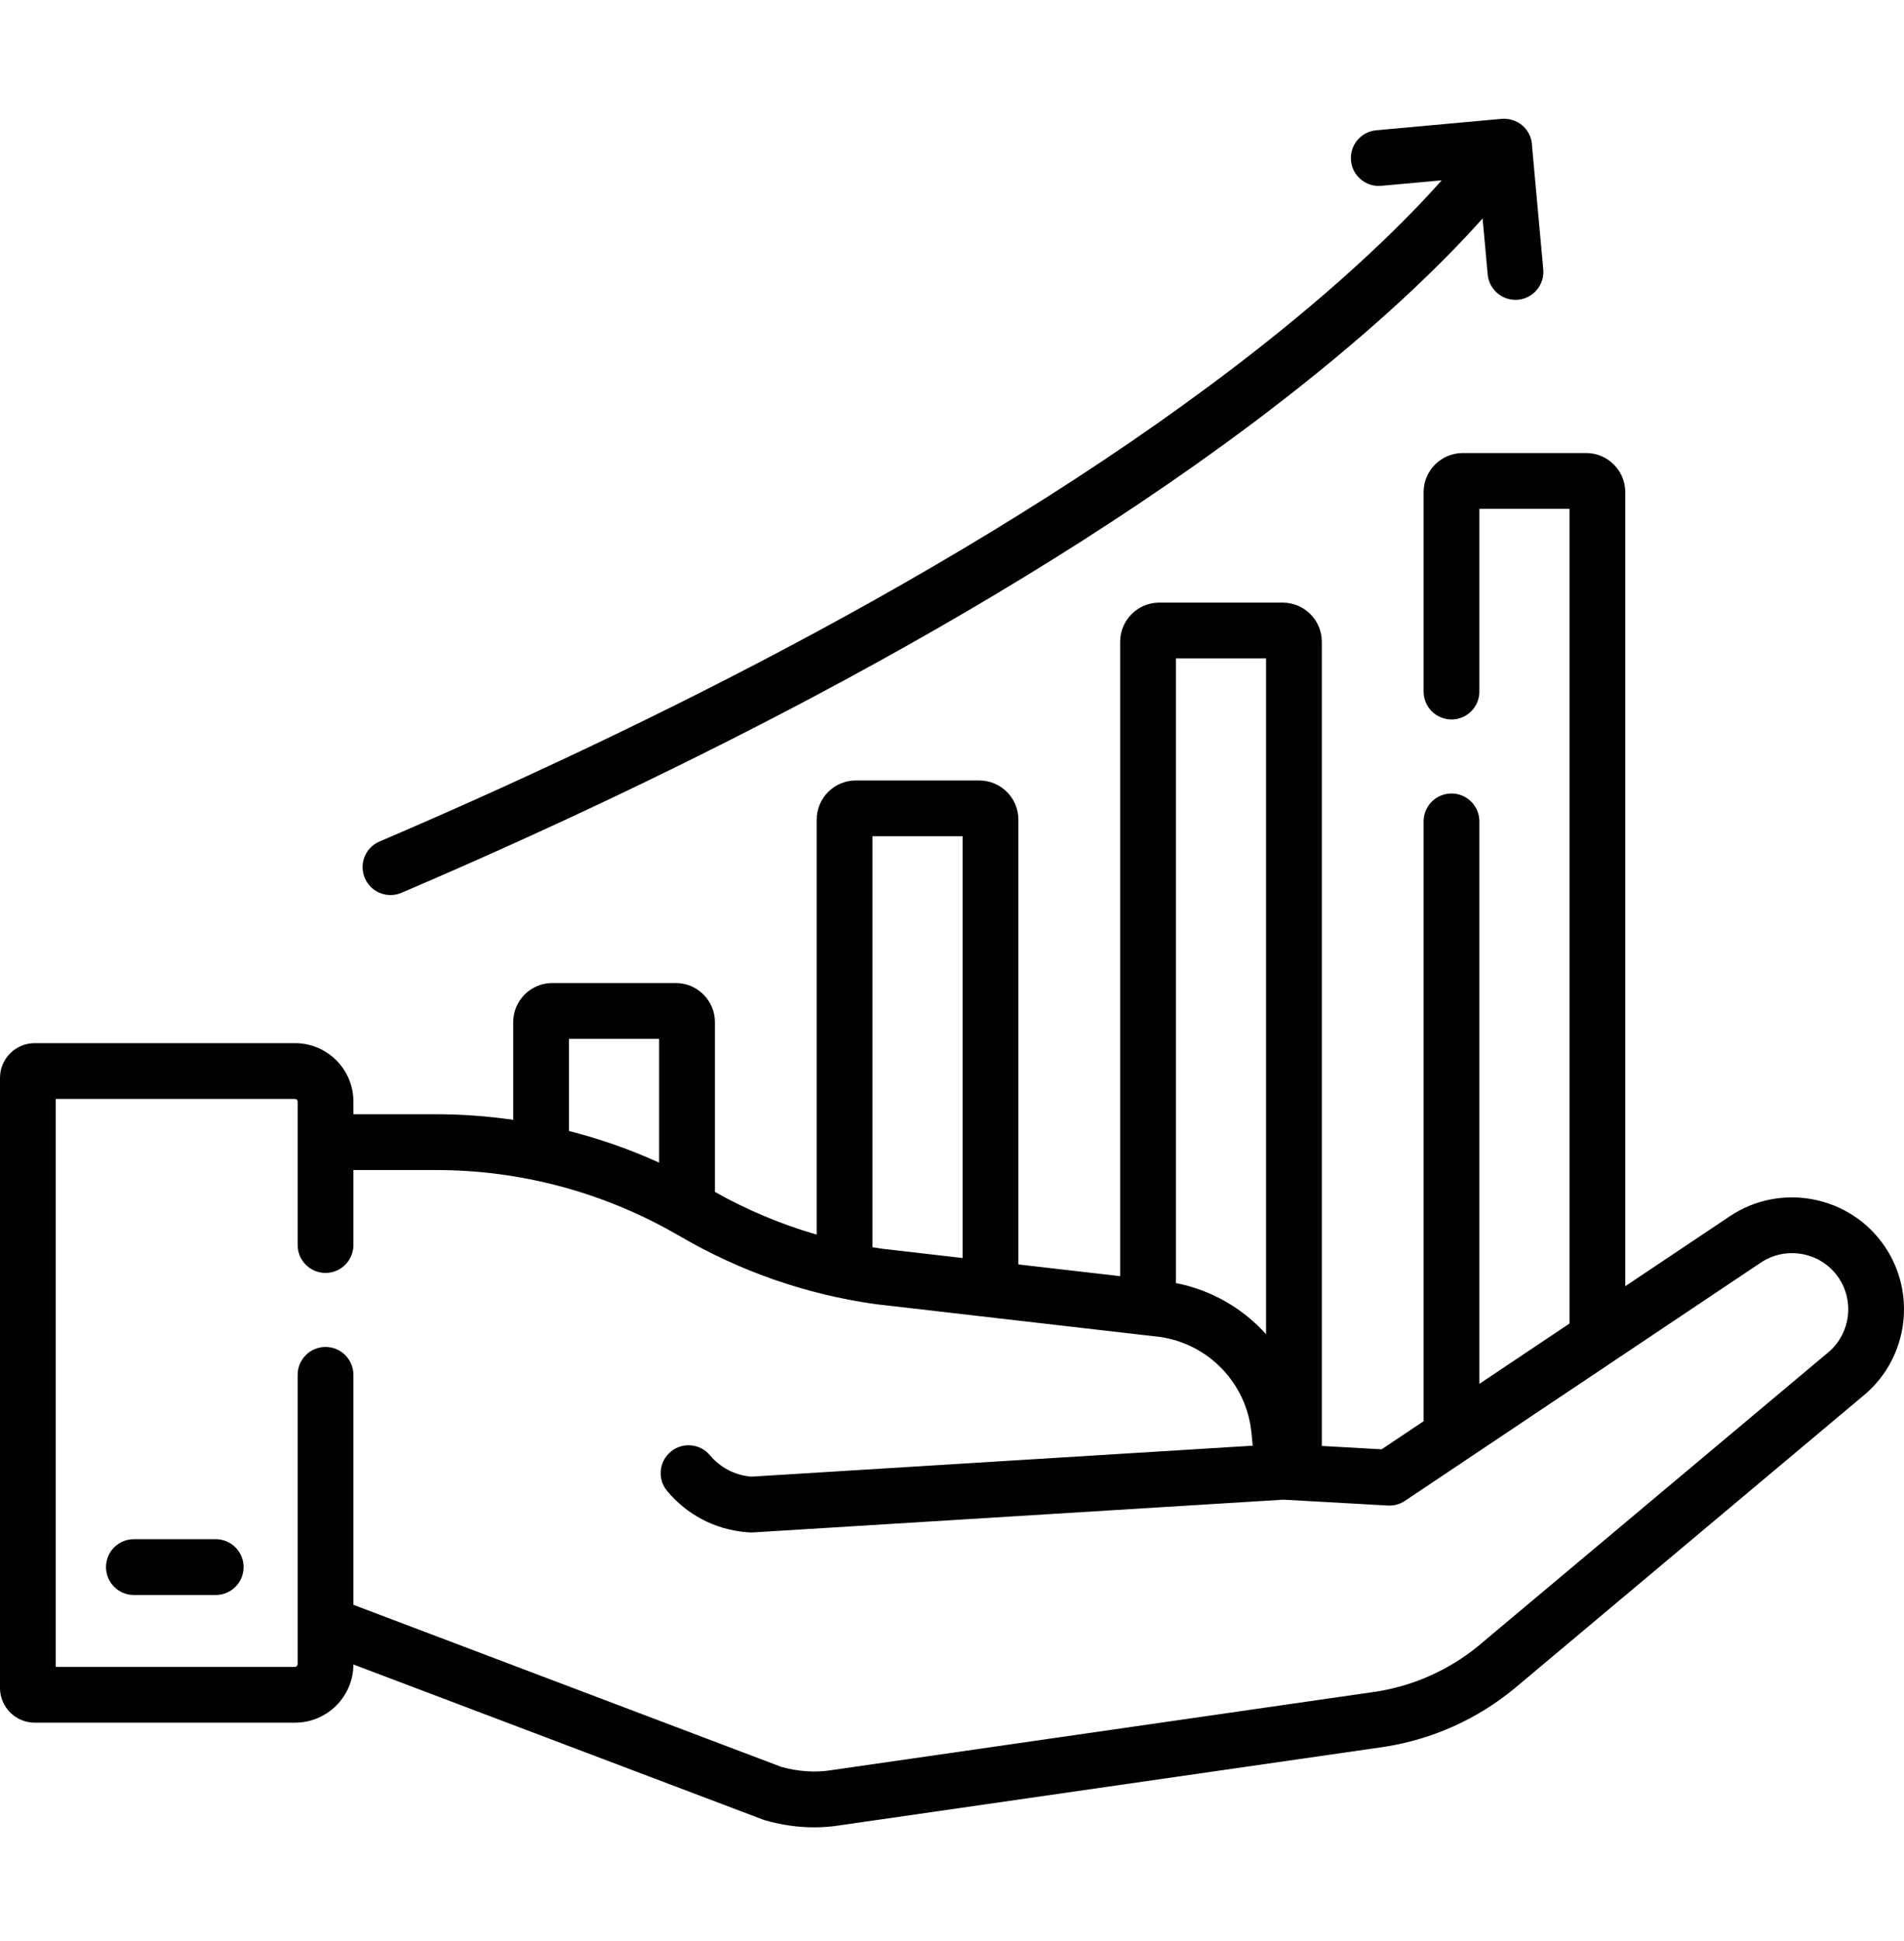 <svg width="52" height="53" viewBox="0 0 52 53" fill="none" xmlns="http://www.w3.org/2000/svg">
<g clip-path="url(#clip0_3656_7683)">
<path d="M10.665 24.439C10.765 24.439 10.866 24.42 10.964 24.378C18.042 21.352 28.062 16.486 35.6 10.482C37.998 8.571 39.549 7.021 40.491 5.965L40.63 7.494C40.666 7.89 40.998 8.187 41.388 8.187C41.411 8.187 41.434 8.186 41.458 8.184C41.877 8.146 42.186 7.775 42.148 7.356L41.843 4.009C41.844 3.756 41.719 3.507 41.489 3.361C41.454 3.339 41.417 3.321 41.38 3.305C41.376 3.303 41.373 3.302 41.369 3.3C41.354 3.294 41.338 3.288 41.322 3.283C41.312 3.279 41.301 3.276 41.291 3.273C41.282 3.27 41.272 3.268 41.262 3.266C41.245 3.261 41.227 3.257 41.209 3.254C41.207 3.254 41.205 3.253 41.203 3.253C41.139 3.243 41.074 3.239 41.008 3.245L37.587 3.557C37.168 3.595 36.859 3.965 36.897 4.384C36.935 4.803 37.305 5.112 37.725 5.074L39.374 4.924C38.477 5.933 36.948 7.471 34.539 9.379C27.142 15.24 17.31 20.009 10.365 22.977C9.978 23.142 9.799 23.59 9.964 23.977C10.088 24.266 10.369 24.439 10.665 24.439Z" fill="#010101"/>
<path d="M5.891 42.027H3.656C3.236 42.027 2.895 42.368 2.895 42.789C2.895 43.21 3.236 43.551 3.656 43.551H5.891C6.312 43.551 6.653 43.21 6.653 42.789C6.653 42.368 6.312 42.027 5.891 42.027Z" fill="#010101"/>
<path d="M51.472 34.03C50.529 32.644 48.629 32.277 47.239 33.212L44.388 35.119V13.439C44.388 12.849 43.908 12.37 43.319 12.37H39.949C39.359 12.37 38.88 12.849 38.88 13.439V18.884C38.88 19.304 39.221 19.645 39.642 19.645C40.062 19.645 40.403 19.304 40.403 18.884V13.893H42.864V36.139L40.403 37.786V22.428C40.403 22.007 40.062 21.666 39.642 21.666C39.221 21.666 38.88 22.007 38.88 22.428V38.806L37.734 39.573L36.1 39.481V17.524C36.1 16.934 35.621 16.454 35.031 16.454H31.662C31.072 16.454 30.592 16.934 30.592 17.524V34.845L27.813 34.525V22.379C27.813 21.789 27.333 21.31 26.743 21.31H23.374C22.784 21.31 22.305 21.79 22.305 22.379V33.711C21.338 33.432 20.409 33.042 19.525 32.545V27.91C19.525 27.32 19.045 26.841 18.455 26.841H15.086C14.496 26.841 14.016 27.32 14.016 27.91V30.577C13.323 30.477 12.622 30.424 11.918 30.424H9.652V30.078C9.652 29.198 8.937 28.483 8.057 28.483H0.949C0.426 28.483 0 28.908 0 29.431V46.089C0 46.612 0.426 47.037 0.949 47.037H8.057C8.934 47.037 9.648 46.325 9.652 45.448L20.839 49.684C20.86 49.692 20.881 49.699 20.902 49.705C21.35 49.832 21.798 49.895 22.237 49.895C22.474 49.895 22.707 49.877 22.937 49.84L37.832 47.693C37.836 47.692 37.84 47.692 37.843 47.691C39.122 47.487 40.327 46.947 41.33 46.129C41.332 46.127 41.335 46.125 41.338 46.123L50.958 38.052C50.964 38.048 50.969 38.043 50.974 38.038C52.121 37.02 52.334 35.297 51.472 34.03ZM32.116 17.978H34.577V36.43C33.945 35.726 33.09 35.225 32.116 35.034V17.978ZM23.828 22.833H26.289V34.35L24.11 34.099C24.016 34.086 23.922 34.071 23.828 34.055V22.833ZM15.54 28.364H18.001V31.745C17.207 31.384 16.383 31.096 15.54 30.881V28.364ZM49.97 36.893L40.362 44.952C39.57 45.597 38.618 46.024 37.609 46.186L22.731 48.33L22.709 48.334C22.269 48.403 21.811 48.374 21.346 48.247L9.652 43.819V37.54C9.652 37.119 9.311 36.778 8.89 36.778C8.47 36.778 8.129 37.119 8.129 37.54V45.442C8.129 45.481 8.096 45.514 8.057 45.514H1.523V30.006H8.057C8.096 30.006 8.129 30.038 8.129 30.078V33.995C8.129 34.416 8.47 34.757 8.89 34.757C9.311 34.757 9.652 34.416 9.652 33.995V31.948H11.918C14.187 31.948 16.422 32.539 18.395 33.656C18.398 33.658 18.4 33.659 18.402 33.66C18.453 33.689 18.505 33.717 18.555 33.746C20.209 34.714 22.009 35.34 23.907 35.609C23.913 35.61 23.92 35.611 23.926 35.611L31.675 36.504C33.015 36.697 34.044 37.772 34.178 39.121L34.213 39.474L20.524 40.319C20.515 40.318 20.507 40.318 20.499 40.317C20.064 40.277 19.67 40.071 19.39 39.736C19.121 39.413 18.64 39.37 18.317 39.639C17.994 39.909 17.951 40.389 18.221 40.712C18.761 41.359 19.521 41.758 20.364 41.834C20.399 41.837 20.435 41.84 20.464 41.841C20.487 41.842 20.509 41.843 20.532 41.843C20.541 41.843 20.558 41.842 20.567 41.842C20.574 41.842 20.581 41.842 20.587 41.841L35.051 40.948L37.903 41.108C38.069 41.118 38.231 41.073 38.369 40.981L40.068 39.844L48.087 34.477C48.786 34.007 49.739 34.191 50.213 34.887C50.644 35.521 50.539 36.381 49.97 36.893Z" fill="#010101"/>
</g>
<defs>
<clipPath id="clip0_3656_7683">
<rect width="52" height="52" fill="white" transform="translate(0 0.5)"/>
</clipPath>
</defs>
</svg>
